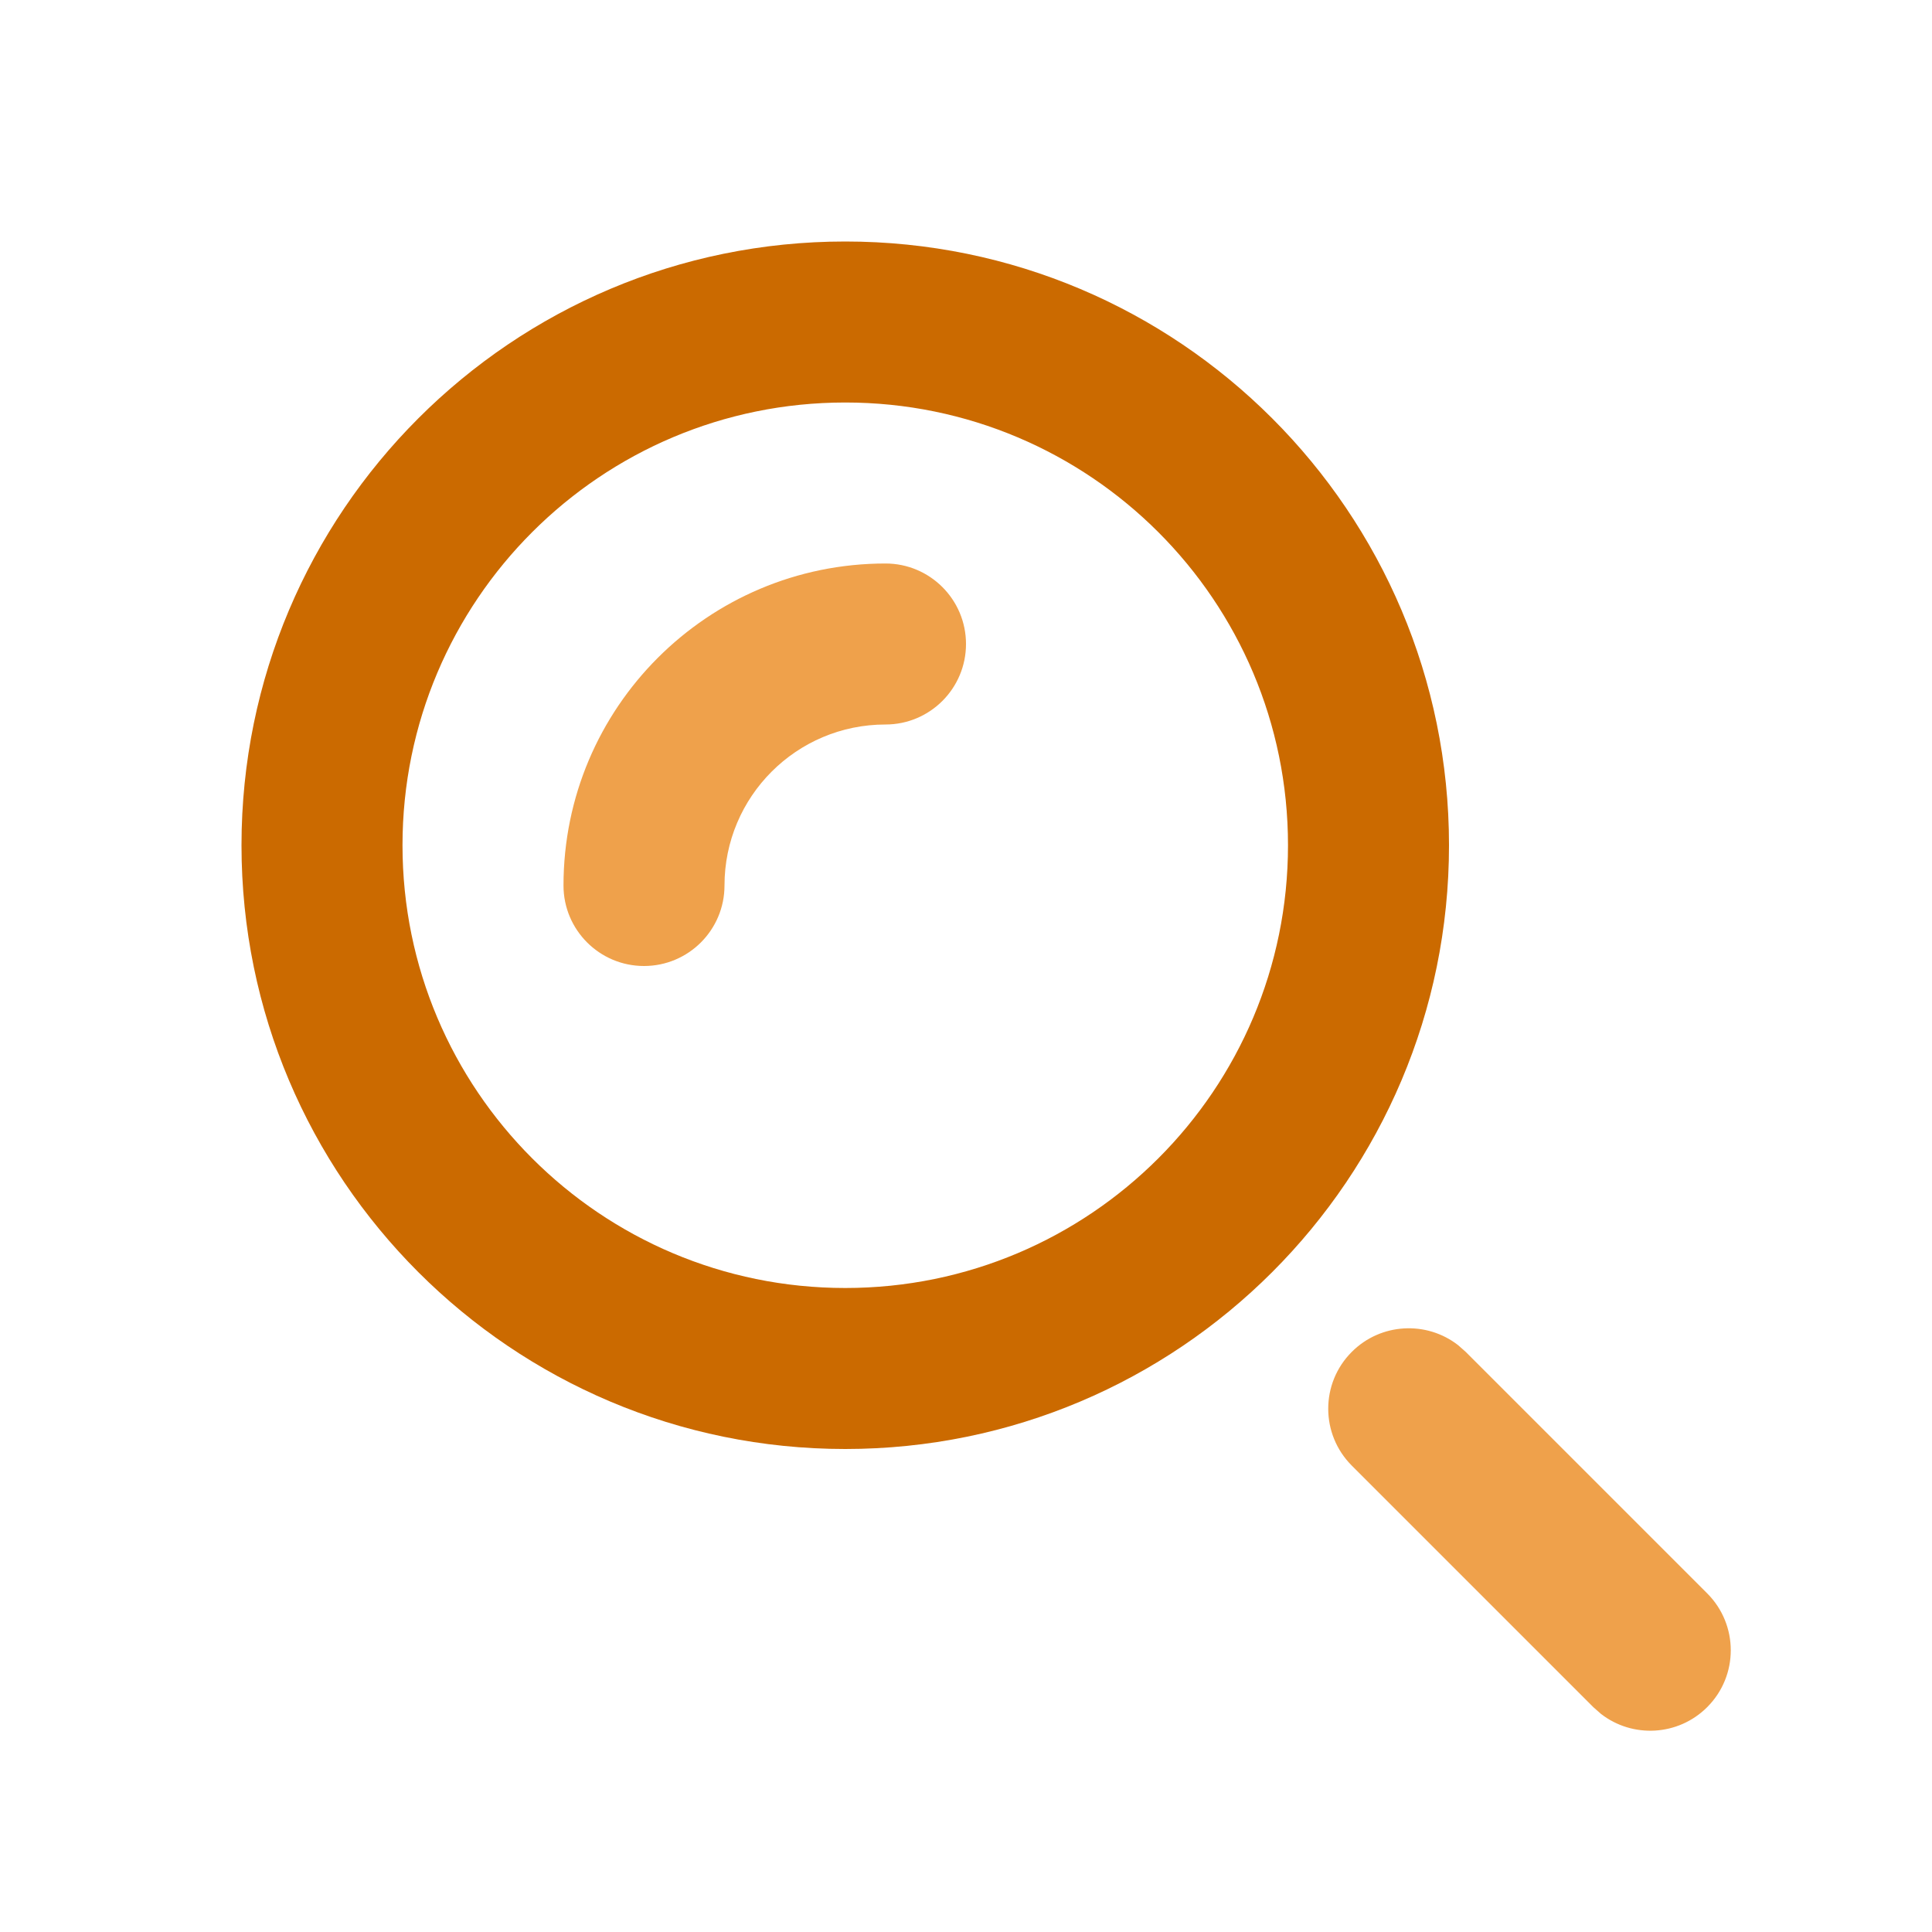 <svg xmlns="http://www.w3.org/2000/svg" width="24" height="24" viewBox="0 0 24 24">
  <defs>
    <rect id="rect-1" width="24" height="24" x="0" y="0"/>
  </defs>
  <g transform="translate(3 3)">
    <path fill="rgb(239,161,75)" fill-rule="evenodd" d="M8 4c.552 0 1 .448 1 1 0 .552-.448 1-1 1-1.105 0-2 .895-2 2 0 .552-.448 1-1 1-.552 0-1-.448-1-1 0-2.209 1.791-4 4-4zm5.793 11.207c-.391-.391-.391-1.024 0-1.414.36-.36.928-.388 1.32-.083l.094.083 3 3c.391.391.391 1.024 0 1.414-.36.36-.928.388-1.32.083l-.094-.083-3-3z"/>
    <path fill="rgb(203,106,0)" fill-rule="evenodd" d="M0 7.5C0 3.358 3.358 0 7.5 0 11.642 0 15 3.358 15 7.5c0 4.142-3.358 7.5-7.5 7.5C3.358 15 0 11.642 0 7.5zm13 0C13 4.462 10.538 2 7.5 2S2 4.462 2 7.5 4.462 13 7.5 13 13 10.538 13 7.5z"/>
  </g>
</svg>
